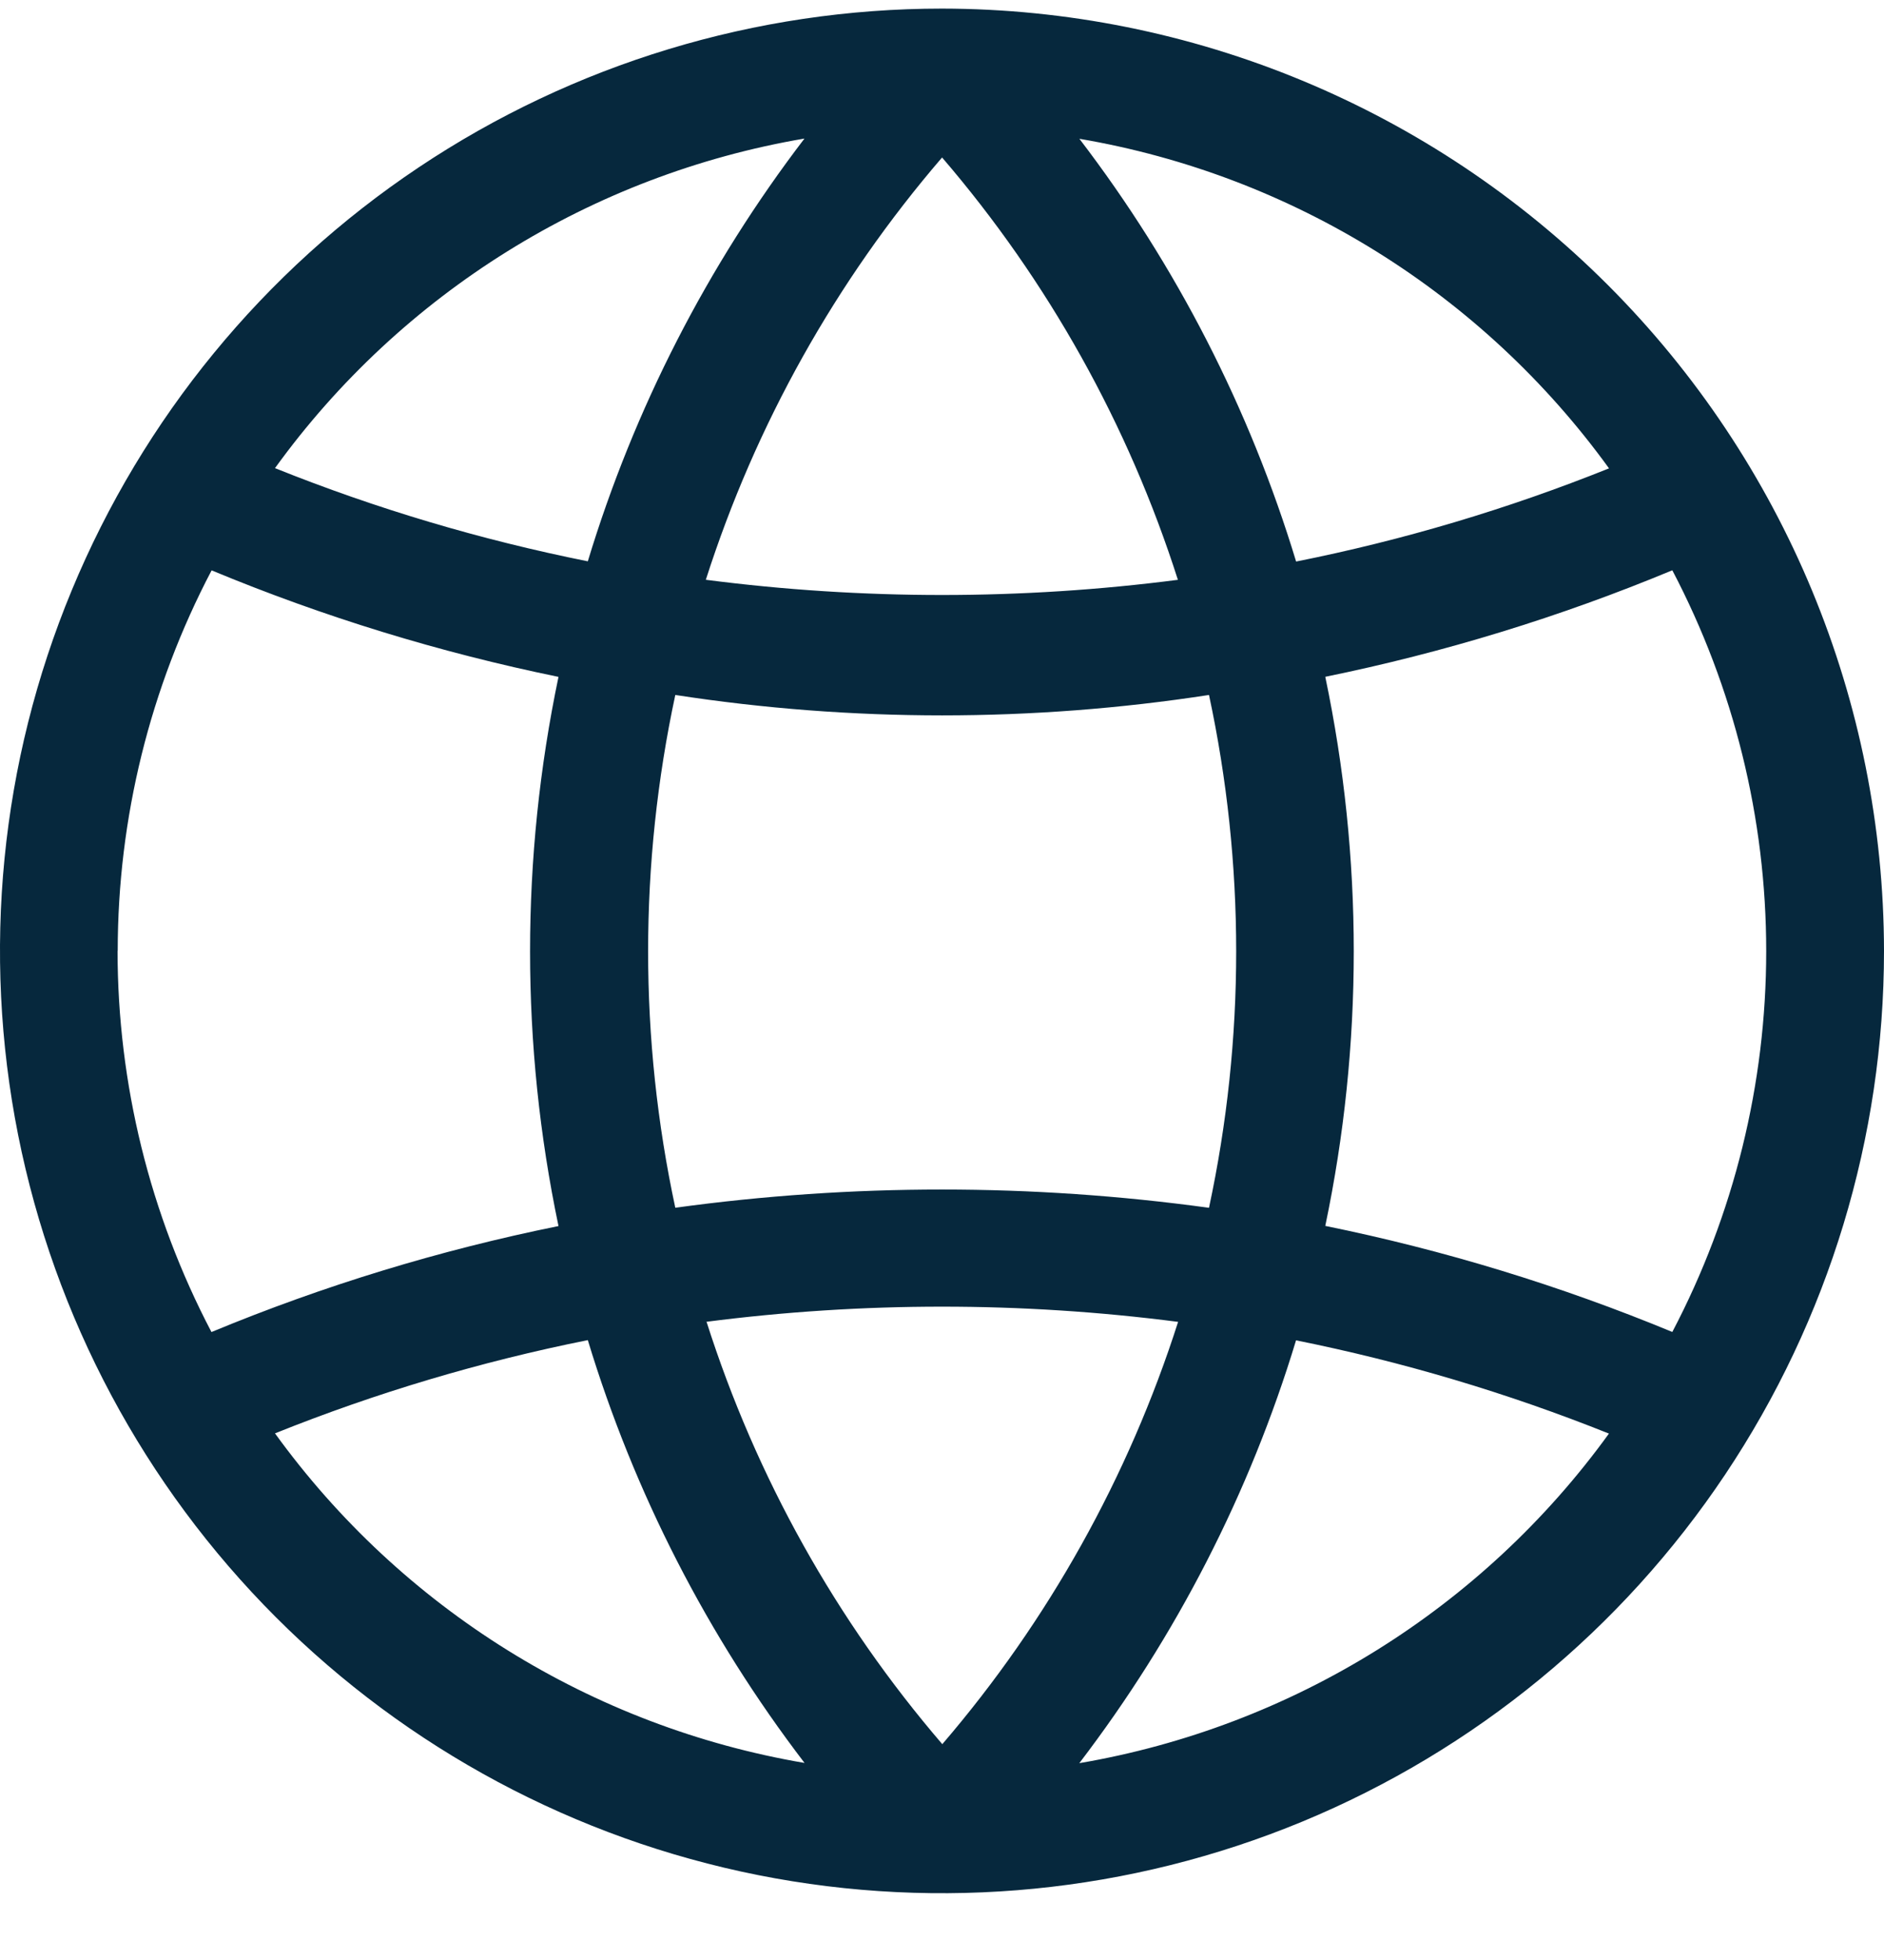 <svg width="25" height="26" viewBox="0 0 25 26" fill="none" xmlns="http://www.w3.org/2000/svg">
<path d="M12.5 0.114C10.028 0.114 7.611 0.847 5.555 2.221C3.5 3.594 1.898 5.547 0.952 7.831C0.005 10.115 -0.242 12.628 0.24 15.053C0.723 17.478 1.913 19.705 3.661 21.453C5.409 23.201 7.637 24.392 10.061 24.874C12.486 25.356 14.999 25.109 17.284 24.163C19.568 23.217 21.52 21.614 22.893 19.559C24.267 17.503 25 15.086 25 12.614C24.996 9.3 23.678 6.123 21.335 3.78C18.991 1.436 15.814 0.118 12.5 0.114ZM21.351 6.213C20.008 6.752 18.618 7.166 17.199 7.449C16.584 5.423 15.61 3.523 14.323 1.841C17.147 2.322 19.671 3.892 21.351 6.213ZM16.037 16.021C13.689 15.699 11.309 15.699 8.961 16.021C8.48 13.78 8.48 11.461 8.961 9.219C11.308 9.58 13.696 9.58 16.043 9.219C16.524 11.461 16.524 13.78 16.043 16.021H16.037ZM15.634 7.691C13.553 7.96 11.447 7.96 9.366 7.691C10.025 5.633 11.091 3.728 12.501 2.089C13.909 3.728 14.973 5.633 15.63 7.691H15.634ZM10.675 1.838C9.389 3.52 8.415 5.419 7.8 7.446C6.382 7.162 4.992 6.749 3.649 6.21C5.328 3.889 7.852 2.319 10.675 1.838ZM1.562 12.612C1.563 10.854 1.99 9.123 2.808 7.566C4.293 8.183 5.835 8.656 7.411 8.979C6.908 11.381 6.908 13.861 7.411 16.264C5.834 16.583 4.292 17.054 2.806 17.67C1.988 16.111 1.561 14.376 1.56 12.615L1.562 12.612ZM3.649 19.014C4.992 18.475 6.382 18.061 7.8 17.777C8.415 19.804 9.389 21.704 10.676 23.386C7.852 22.905 5.329 21.335 3.649 19.014ZM9.366 17.535C11.447 17.266 13.553 17.266 15.633 17.535C14.975 19.593 13.911 21.498 12.504 23.137C11.096 21.498 10.032 19.593 9.376 17.535H9.366ZM14.322 23.389C15.608 21.706 16.583 19.807 17.198 17.78C18.617 18.065 20.006 18.479 21.35 19.017C19.67 21.338 17.146 22.907 14.322 23.389ZM17.586 16.262C18.09 13.86 18.09 11.38 17.586 8.978C19.163 8.656 20.705 8.183 22.191 7.565C23.009 9.124 23.437 10.857 23.437 12.617C23.437 14.377 23.009 16.111 22.191 17.669C20.705 17.054 19.163 16.583 17.586 16.262Z" fill="#06283D"/>
</svg>
